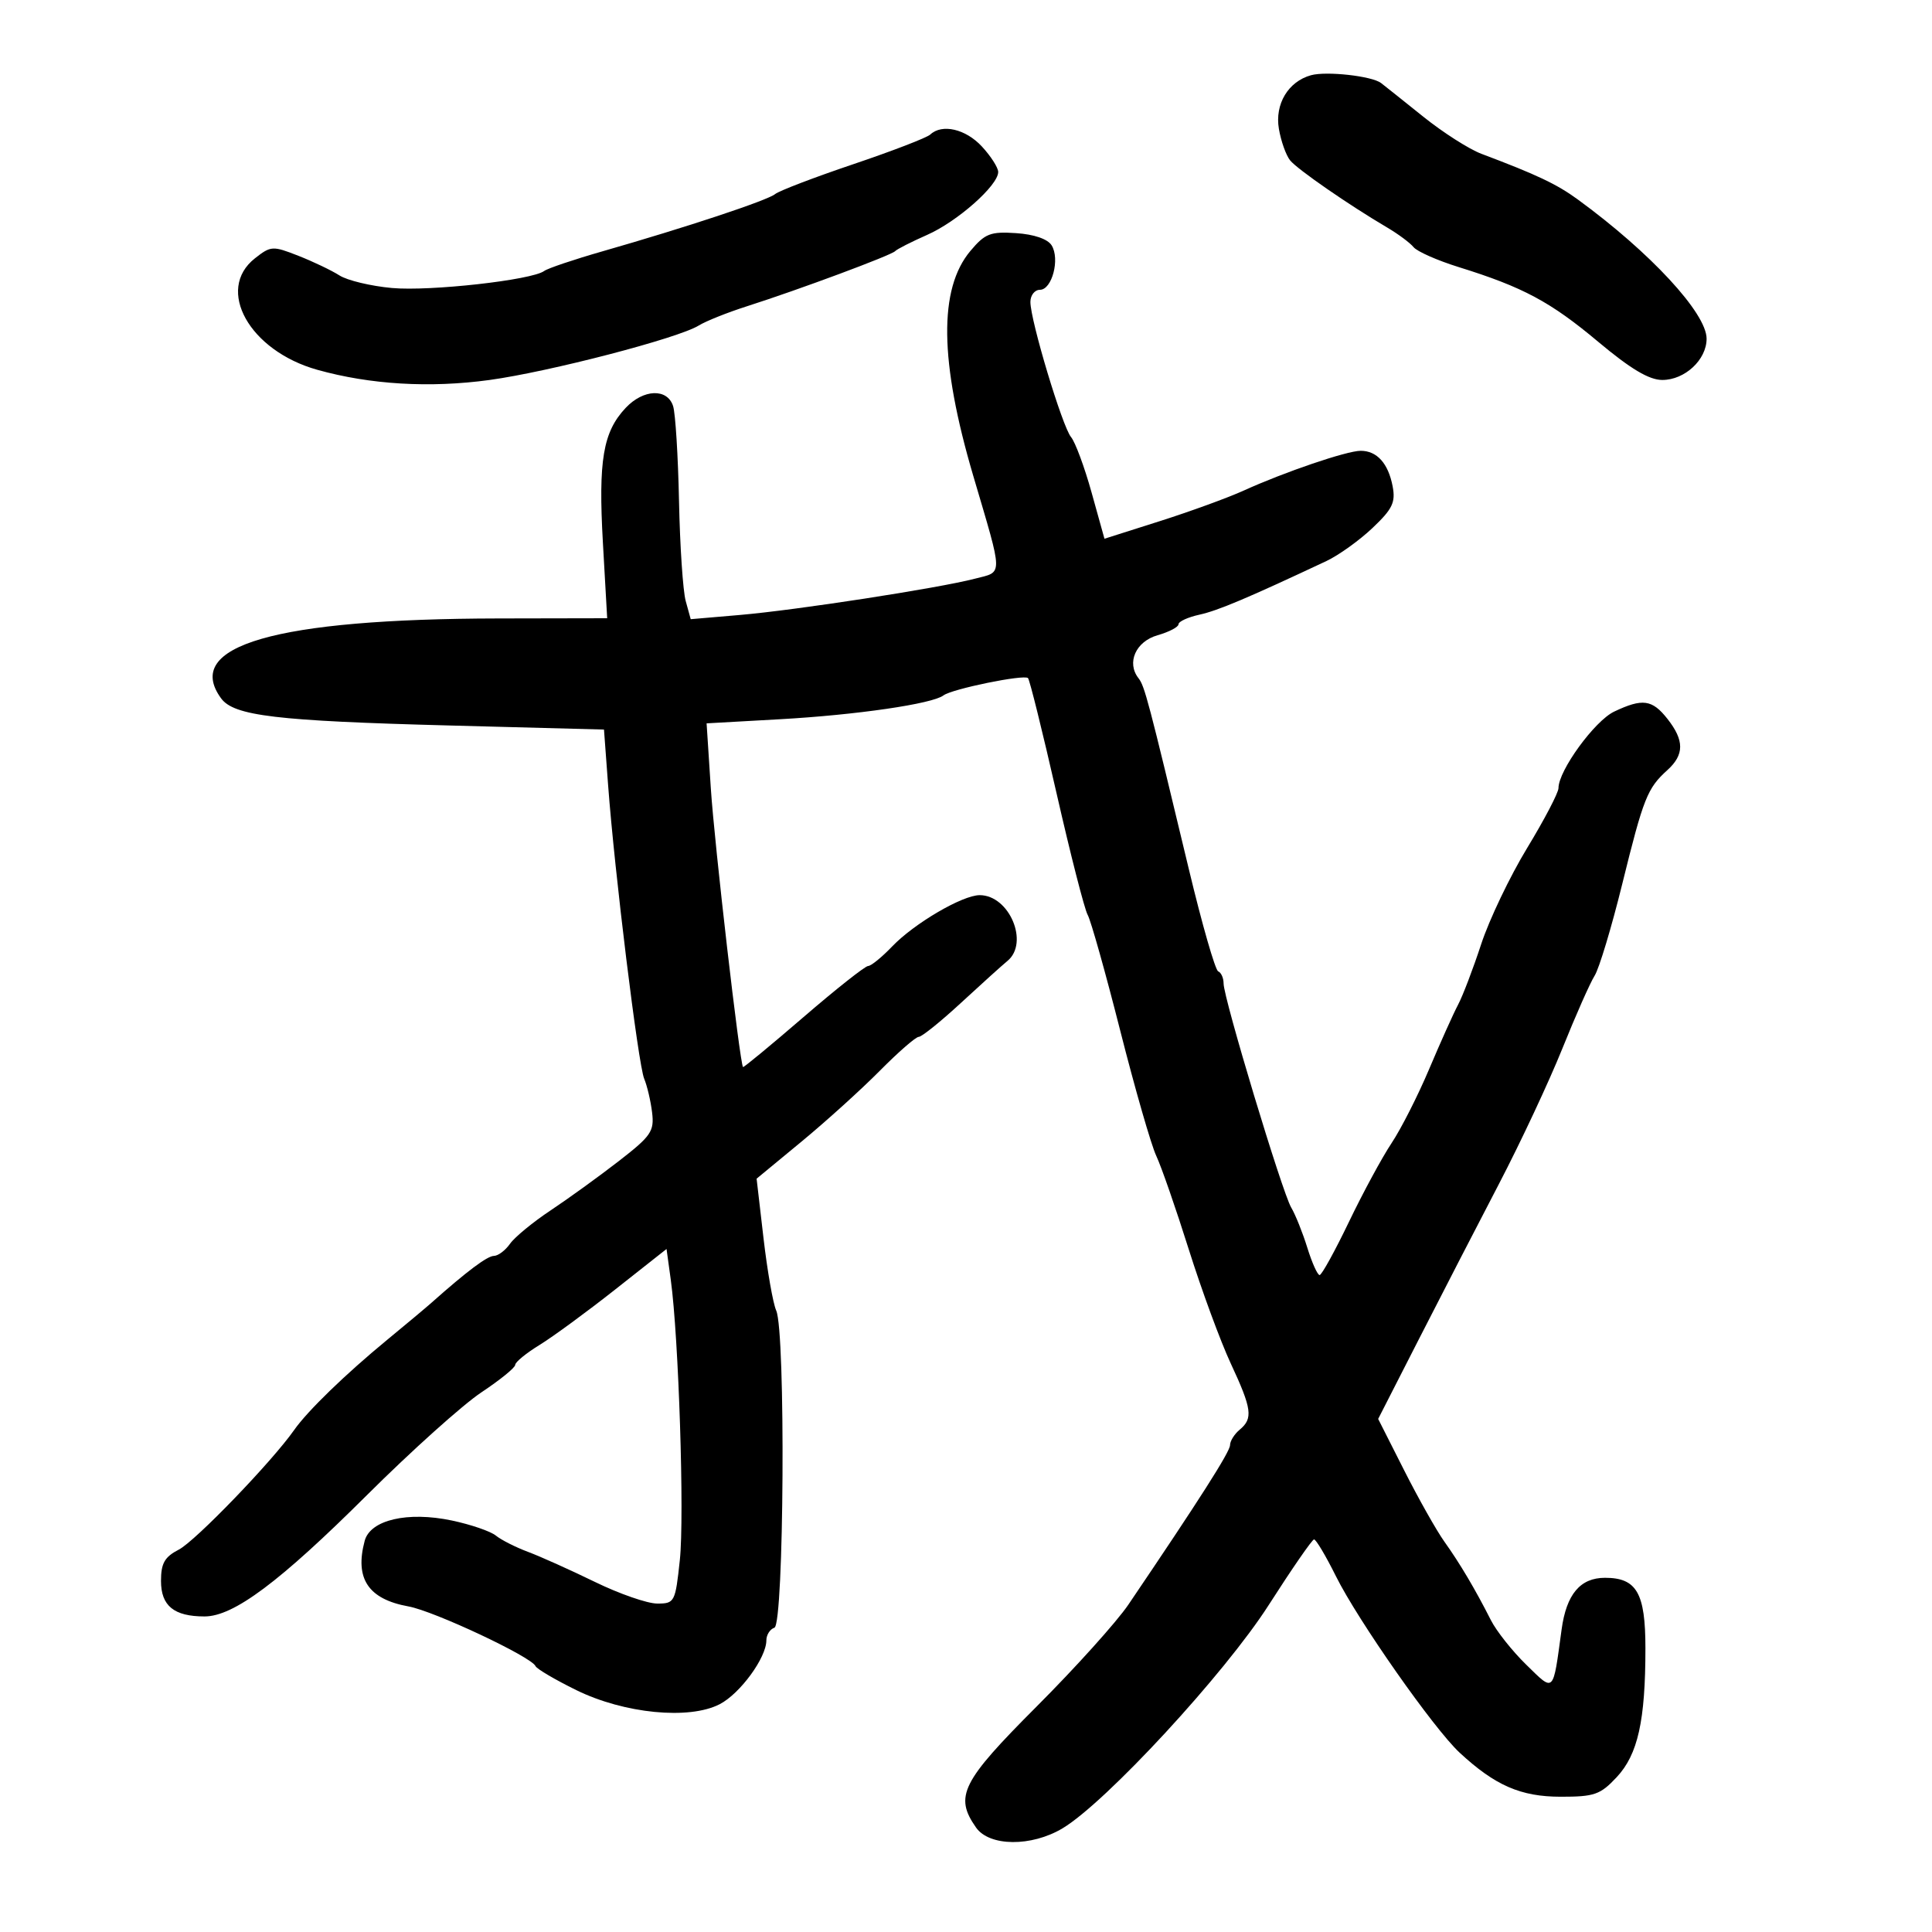 <svg xmlns="http://www.w3.org/2000/svg" width="300" height="300" viewBox="0 0 300 300" version="1.1">
	<path d="M 203.573 11.681 C 200.031 12.663, 197.931 16.163, 198.584 20 C 198.911 21.925, 199.701 24.137, 200.339 24.916 C 201.495 26.325, 209.486 31.851, 215.395 35.326 C 217.103 36.331, 218.950 37.704, 219.500 38.379 C 220.050 39.053, 223.200 40.445, 226.500 41.472 C 236.502 44.584, 240.743 46.854, 248.154 53.061 C 253.208 57.294, 256.071 59, 258.122 59 C 261.626 59, 265 55.858, 265 52.595 C 265 48.637, 256.257 39.188, 244.980 30.961 C 241.732 28.590, 238.630 27.122, 230.026 23.881 C 228.115 23.161, 224.065 20.575, 221.026 18.135 C 217.987 15.695, 215.028 13.336, 214.450 12.893 C 213.034 11.806, 205.964 11.018, 203.573 11.681 M 144.450 20.892 C 143.928 21.382, 138.550 23.454, 132.500 25.496 C 126.450 27.539, 120.986 29.627, 120.358 30.138 C 119.137 31.130, 106.584 35.292, 93.500 39.041 C 89.100 40.302, 85.050 41.669, 84.500 42.078 C 82.604 43.489, 66.784 45.258, 60.864 44.721 C 57.599 44.425, 53.932 43.547, 52.714 42.770 C 51.496 41.992, 48.625 40.620, 46.333 39.719 C 42.340 38.151, 42.057 38.167, 39.583 40.114 C 33.415 44.965, 38.726 54.466, 49.258 57.418 C 57.475 59.722, 66.758 60.273, 76 59.006 C 85.302 57.729, 105.320 52.520, 108.500 50.547 C 109.600 49.865, 112.975 48.517, 116 47.552 C 124.035 44.988, 138.420 39.637, 139 38.997 C 139.275 38.693, 141.510 37.558, 143.966 36.473 C 148.663 34.399, 155 28.790, 155 26.706 C 155 26.032, 153.857 24.247, 152.460 22.740 C 149.940 20.022, 146.277 19.177, 144.450 20.892 M 150.691 38.955 C 145.737 44.843, 145.876 56.072, 151.126 73.884 C 155.823 89.818, 155.807 88.712, 151.354 89.867 C 145.655 91.345, 123.629 94.742, 114.877 95.493 L 107.254 96.147 106.476 93.323 C 106.048 91.771, 105.581 84.792, 105.437 77.816 C 105.294 70.840, 104.882 64.203, 104.521 63.066 C 103.632 60.264, 99.911 60.402, 97.150 63.340 C 93.635 67.082, 92.893 71.474, 93.617 84.250 L 94.283 96 77.392 96.033 C 42.755 96.099, 28.345 100.252, 34.334 108.442 C 36.321 111.160, 42.903 111.944, 69.644 112.649 L 93.787 113.286 94.425 121.893 C 95.420 135.336, 99.099 165.282, 100.027 167.500 C 100.487 168.600, 101.041 170.958, 101.257 172.740 C 101.613 175.667, 101.112 176.397, 96.075 180.302 C 93.009 182.679, 88.250 186.120, 85.500 187.947 C 82.750 189.774, 79.912 192.109, 79.193 193.135 C 78.475 194.161, 77.350 195.007, 76.693 195.016 C 75.658 195.030, 72.506 197.395, 67 202.289 C 66.175 203.022, 63.072 205.620, 60.105 208.061 C 53.642 213.379, 47.751 219.089, 45.685 222.040 C 42.253 226.939, 30.350 239.285, 27.774 240.617 C 25.558 241.763, 25 242.743, 25 245.490 C 25 249.357, 27.017 251, 31.763 251 C 36.274 251, 43.428 245.653, 57 232.139 C 63.875 225.293, 71.862 218.123, 74.750 216.204 C 77.638 214.286, 80 212.367, 80 211.940 C 80 211.513, 81.688 210.129, 83.750 208.864 C 85.813 207.600, 91.100 203.725, 95.500 200.254 L 103.500 193.942 104.157 198.721 C 105.391 207.699, 106.289 235.488, 105.564 242.250 C 104.863 248.795, 104.756 249, 102.055 249 C 100.522 249, 96.171 247.489, 92.384 245.643 C 88.598 243.797, 83.925 241.698, 82 240.978 C 80.075 240.259, 77.825 239.120, 77 238.448 C 76.175 237.776, 73.092 236.720, 70.148 236.101 C 63.282 234.659, 57.499 236.009, 56.628 239.258 C 55.055 245.128, 57.183 248.315, 63.429 249.446 C 67.409 250.167, 82.519 257.266, 83.154 258.713 C 83.344 259.146, 86.200 260.826, 89.500 262.446 C 96.923 266.091, 107.010 267.081, 111.751 264.629 C 114.923 262.989, 119 257.412, 119 254.715 C 119 253.864, 119.563 252.978, 120.250 252.748 C 121.750 252.245, 122.008 206.788, 120.529 203.500 C 120.034 202.400, 119.147 197.343, 118.557 192.263 L 117.485 183.025 124.464 177.263 C 128.302 174.093, 133.779 169.137, 136.635 166.250 C 139.491 163.363, 142.205 161, 142.667 161 C 143.129 161, 146.066 158.637, 149.192 155.750 C 152.319 152.863, 155.580 149.920, 156.439 149.211 C 159.852 146.392, 156.730 139, 152.126 139 C 149.451 139, 141.961 143.387, 138.539 146.959 C 136.937 148.632, 135.254 150, 134.800 150 C 134.345 150, 129.828 153.573, 124.761 157.940 C 119.693 162.308, 115.470 165.795, 115.376 165.690 C 114.875 165.134, 110.938 131.053, 110.376 122.410 L 109.720 112.321 121.110 111.683 C 132.980 111.018, 144.782 109.298, 146.500 107.982 C 147.806 106.982, 159.019 104.686, 159.627 105.294 C 159.885 105.551, 161.875 113.578, 164.050 123.131 C 166.225 132.684, 168.405 141.203, 168.894 142.062 C 169.383 142.922, 171.656 151.005, 173.945 160.025 C 176.234 169.044, 178.751 177.791, 179.537 179.462 C 180.324 181.133, 182.598 187.675, 184.590 194 C 186.583 200.325, 189.515 208.294, 191.106 211.708 C 194.403 218.782, 194.603 220.255, 192.500 222 C 191.675 222.685, 191 223.765, 191 224.401 C 191 225.419, 186.253 232.867, 175.218 249.161 C 173.414 251.827, 167.001 258.948, 160.968 264.987 C 149.296 276.672, 148.164 278.933, 151.557 283.777 C 153.630 286.737, 160.160 286.795, 165 283.896 C 171.744 279.857, 190.188 259.879, 197 249.236 C 200.575 243.650, 203.743 239.061, 204.041 239.040 C 204.339 239.018, 205.868 241.587, 207.440 244.750 C 210.856 251.624, 222.637 268.430, 226.645 272.148 C 232.151 277.255, 236.135 278.992, 242.349 278.996 C 247.581 279, 248.498 278.679, 251.045 275.952 C 254.333 272.432, 255.500 267.188, 255.500 255.928 C 255.500 247.359, 254.146 245, 249.226 245 C 245.376 245, 243.232 247.554, 242.485 253.026 C 241.115 263.064, 241.392 262.789, 236.977 258.477 C 234.826 256.377, 232.364 253.273, 231.506 251.579 C 229.075 246.781, 226.698 242.769, 224.289 239.396 C 223.073 237.693, 220.260 232.707, 218.039 228.315 L 214.001 220.331 220.340 207.915 C 223.826 201.087, 229.419 190.242, 232.768 183.816 C 236.117 177.390, 240.542 167.940, 242.602 162.816 C 244.662 157.692, 246.918 152.600, 247.615 151.500 C 248.312 150.400, 250.243 143.989, 251.904 137.254 C 255.200 123.895, 255.791 122.404, 258.907 119.584 C 261.550 117.192, 261.556 114.976, 258.927 111.635 C 256.548 108.610, 255.056 108.405, 250.645 110.498 C 247.619 111.934, 242 119.654, 242 122.376 C 242 123.087, 239.809 127.277, 237.131 131.686 C 234.453 136.095, 231.244 142.807, 229.999 146.601 C 228.755 150.396, 227.142 154.625, 226.414 156 C 225.686 157.375, 223.665 161.875, 221.921 166 C 220.178 170.125, 217.551 175.300, 216.084 177.500 C 214.618 179.700, 211.636 185.208, 209.459 189.741 C 207.281 194.273, 205.235 197.985, 204.910 197.991 C 204.586 197.996, 203.727 196.088, 203.002 193.750 C 202.277 191.412, 201.149 188.600, 200.496 187.500 C 199.100 185.151, 190 154.998, 190 152.722 C 190 151.866, 189.623 151.017, 189.162 150.833 C 188.702 150.650, 186.654 143.525, 184.612 135 C 178.300 108.646, 177.743 106.536, 176.781 105.305 C 174.898 102.897, 176.363 99.606, 179.750 98.639 C 181.537 98.128, 183 97.362, 183 96.935 C 183 96.508, 184.463 95.838, 186.250 95.446 C 189.122 94.816, 193.692 92.886, 205.955 87.123 C 207.855 86.231, 211.076 83.922, 213.113 81.993 C 216.225 79.044, 216.725 78.011, 216.247 75.510 C 215.566 71.948, 213.812 70, 211.287 70 C 209.137 70, 199.485 73.283, 193.095 76.188 C 190.672 77.290, 184.822 79.420, 180.095 80.923 L 171.500 83.655 169.500 76.472 C 168.400 72.522, 166.964 68.648, 166.309 67.864 C 164.957 66.244, 160 49.764, 160 46.888 C 160 45.850, 160.666 45, 161.481 45 C 163.358 45, 164.617 40.206, 163.295 38.095 C 162.677 37.110, 160.569 36.386, 157.778 36.201 C 153.790 35.936, 152.960 36.259, 150.691 38.955" stroke="none" fill="black" fill-rule="evenodd"/>
</svg>